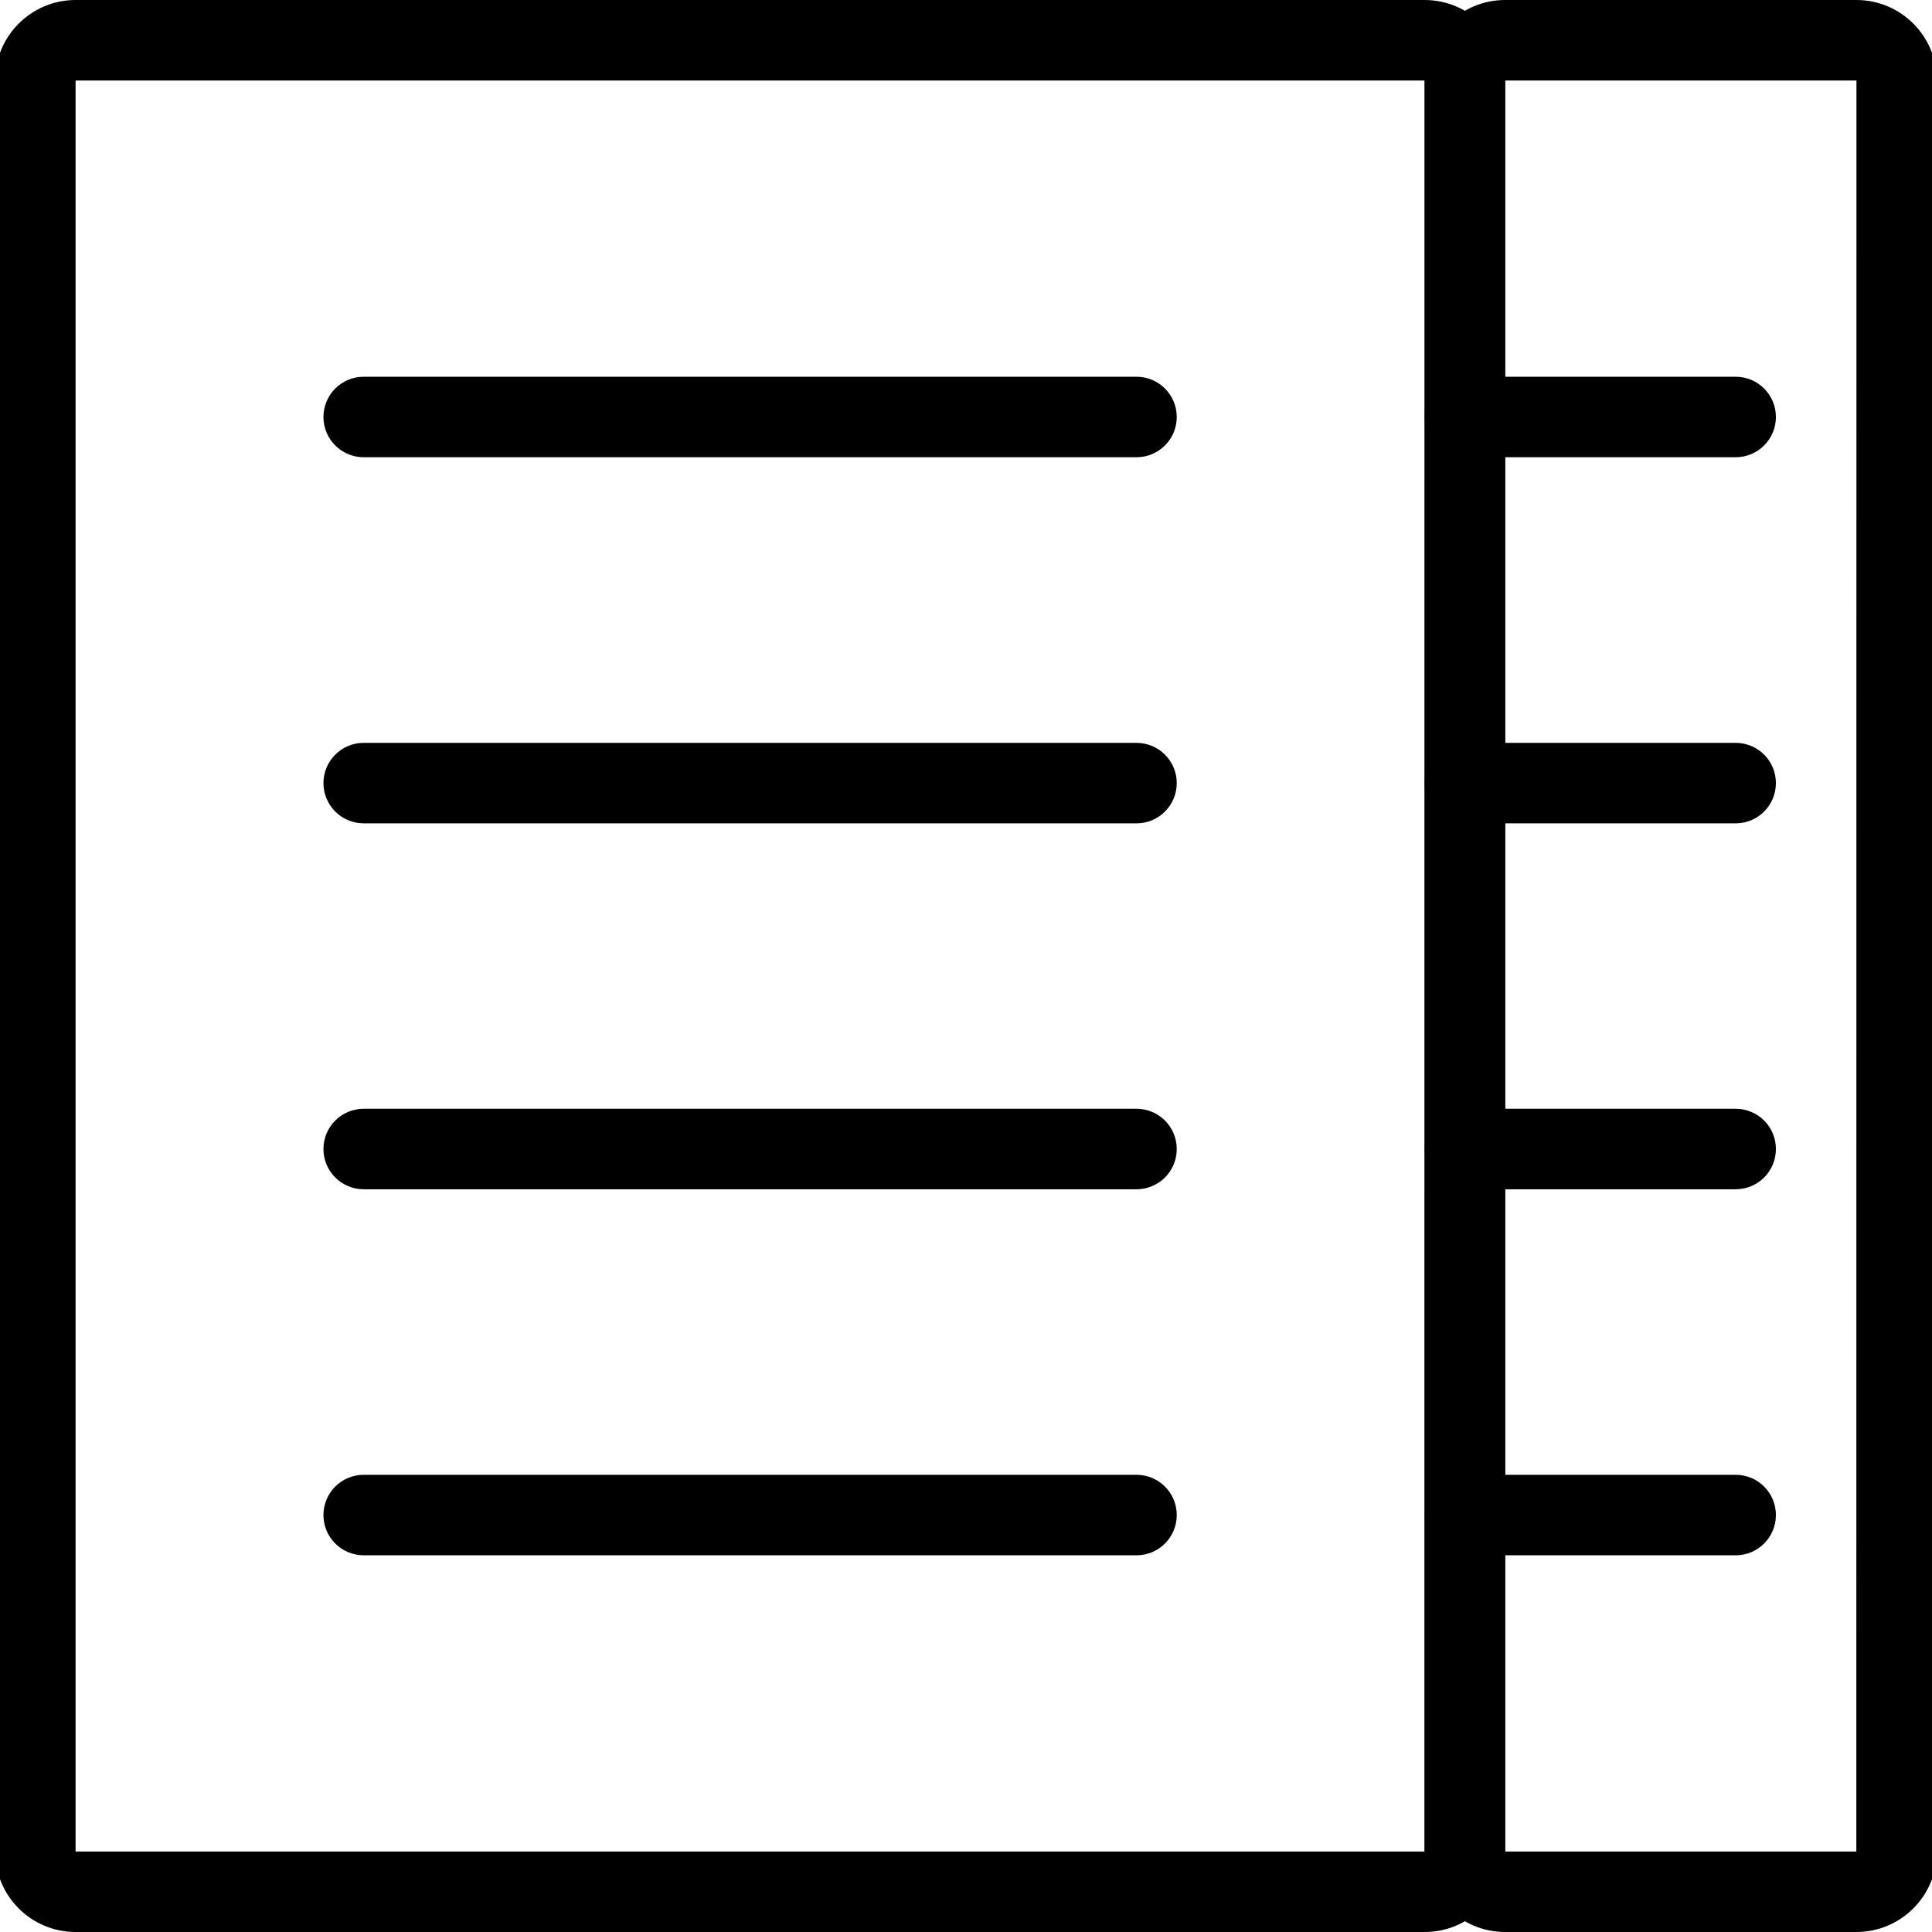<?xml version="1.0" encoding="utf-8"?>
<!-- Generator: Adobe Illustrator 16.0.0, SVG Export Plug-In . SVG Version: 6.00 Build 0)  -->
<!DOCTYPE svg PUBLIC "-//W3C//DTD SVG 1.1//EN" "http://www.w3.org/Graphics/SVG/1.1/DTD/svg11.dtd">
<svg version="1.1" id="Layer_1" xmlns="http://www.w3.org/2000/svg" xmlns:xlink="http://www.w3.org/1999/xlink" x="0px" y="0px"
	 width="48px" height="48px" viewBox="0 0 48 48" enable-background="new 0 0 48 48" xml:space="preserve">
<g>
	<g>
		<path d="M35.396,48H1.878c-1.103,0-2-0.897-2-2V2c0-1.103,0.897-2,2-2h33.517c1.103,0,2,0.897,2,2v44
			c0.002,0.529-0.205,1.032-0.583,1.411C36.433,47.791,35.931,48,35.396,48z M35.396,46v1V46L35.396,46L35.396,46z M1.878,2v44
			h33.515l0.002-44H1.878z"/>
	</g>
	<g>
		<path d="M46.122,48h-8.728c-1.103,0-2-0.897-2-2V2c0-1.103,0.897-2,2-2h8.728c1.103,0,2,0.897,2,2v44
			C48.122,47.103,47.225,48,46.122,48z M46.122,46v1V46L46.122,46L46.122,46z M37.395,2v44h8.725l0.003-44H37.395z"/>
	</g>
	<g>
		<path d="M28.236,11.36h-19.2c-0.552,0-1-0.448-1-1s0.448-1,1-1h19.2c0.553,0,1,0.448,1,1S28.789,11.36,28.236,11.36z"/>
		<path d="M28.236,20.456h-19.2c-0.552,0-1-0.448-1-1s0.448-1,1-1h19.2c0.553,0,1,0.448,1,1S28.789,20.456,28.236,20.456z"/>
		<path d="M28.236,29.547h-19.2c-0.552,0-1-0.447-1-1s0.448-1,1-1h19.2c0.553,0,1,0.447,1,1S28.789,29.547,28.236,29.547z"/>
		<path d="M28.236,38.641h-19.2c-0.552,0-1-0.447-1-1s0.448-1,1-1h19.2c0.553,0,1,0.447,1,1S28.789,38.641,28.236,38.641z"/>
	</g>
	<g>
		<path d="M43.122,11.36h-6.726c-0.553,0-1-0.448-1-1s0.447-1,1-1h6.726c0.553,0,1,0.448,1,1S43.675,11.36,43.122,11.36z"/>
		<path d="M43.122,20.456h-6.726c-0.553,0-1-0.448-1-1s0.447-1,1-1h6.726c0.553,0,1,0.448,1,1S43.675,20.456,43.122,20.456z"/>
		<path d="M43.122,29.547h-6.726c-0.553,0-1-0.447-1-1s0.447-1,1-1h6.726c0.553,0,1,0.447,1,1S43.675,29.547,43.122,29.547z"/>
		<path d="M43.122,38.641h-6.726c-0.553,0-1-0.447-1-1s0.447-1,1-1h6.726c0.553,0,1,0.447,1,1S43.675,38.641,43.122,38.641z"/>
	</g>
</g>
</svg>
